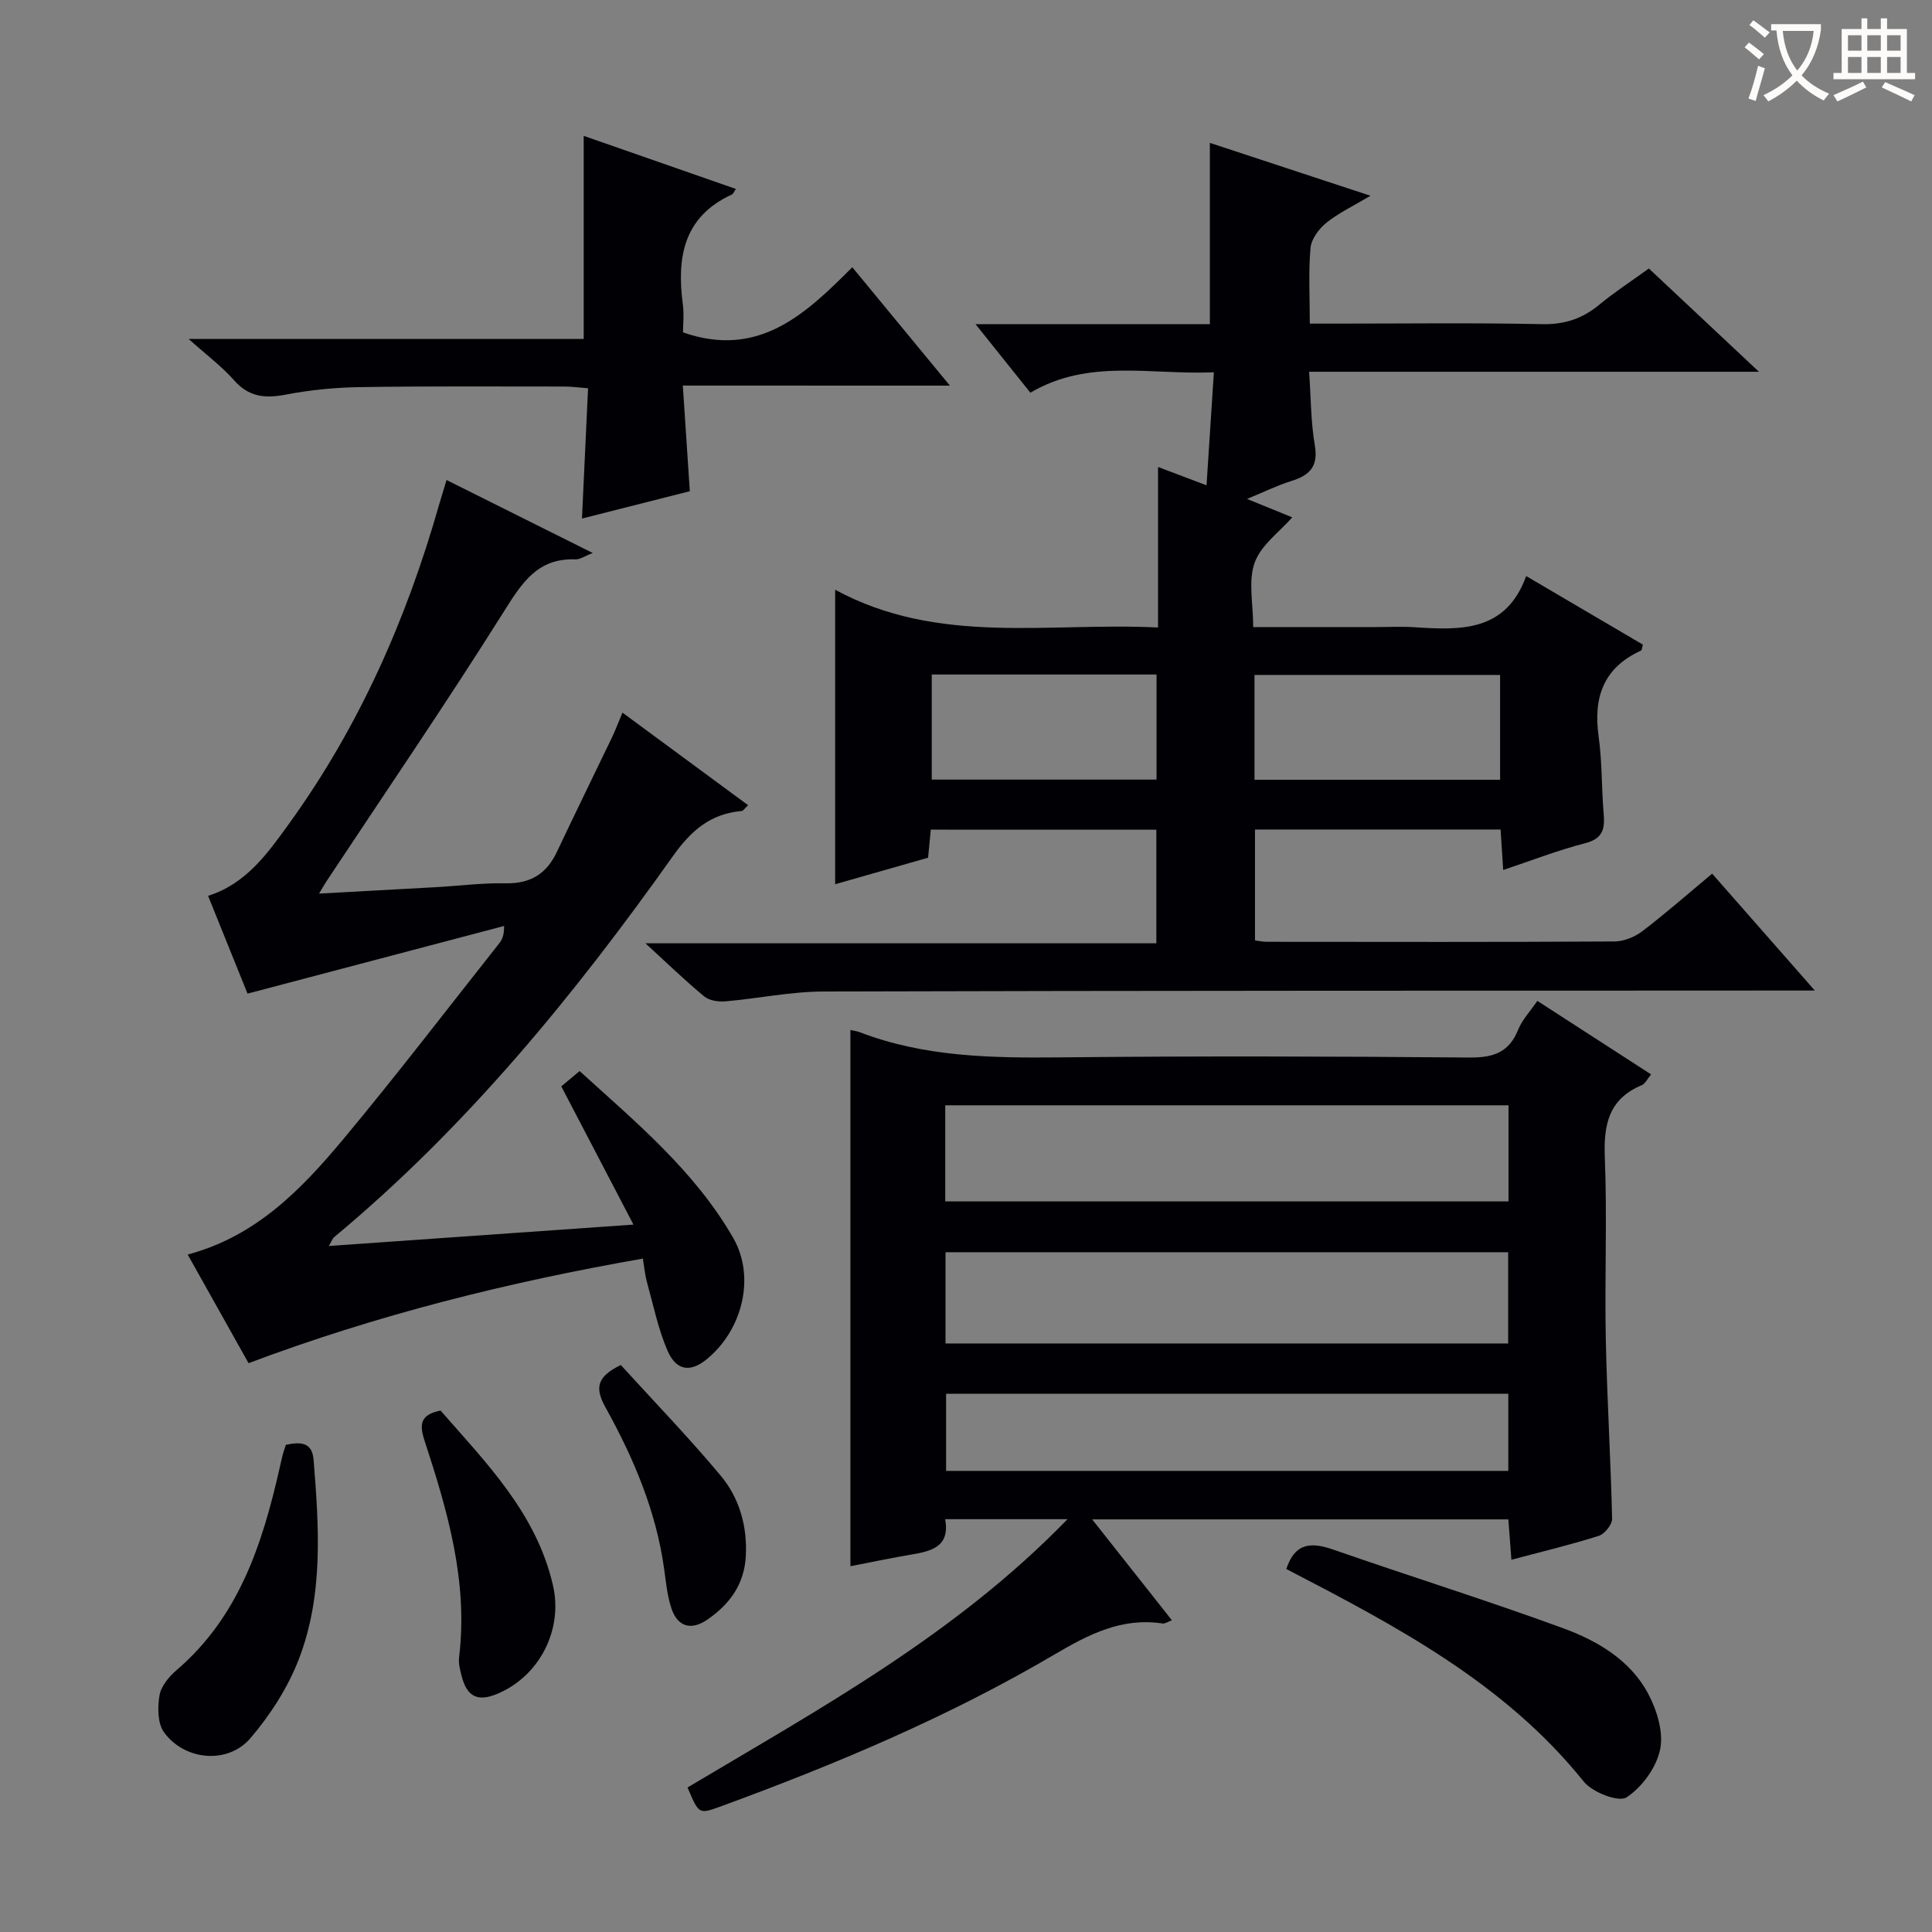 <svg enable-background="new 0 0 400 400" viewBox="0 0 400 400" xmlns="http://www.w3.org/2000/svg"><rect x="0" y="0" width="400" height="400" fill="#808080" stroke="none"/><g fill="#010105"><path d="m192.71 171.77c-.2 2.1-.36 3.75-.56 5.81-6.22 1.78-12.53 3.58-19.24 5.49 0-20.15 0-39.89 0-60.97 21.43 11.61 44.07 6.68 66.85 7.82 0-11.26 0-21.97 0-33.24 3.62 1.37 6.49 2.45 10.04 3.8.52-7.97.99-15.34 1.52-23.4-13.12.57-25.96-2.9-37.99 4.23-3.75-4.68-7.23-9.04-11.36-14.2h48.52c0-12.62 0-24.68 0-37.53 10.75 3.54 21.48 7.07 33.25 10.95-3.51 2.1-6.57 3.54-9.13 5.59-1.54 1.24-3.11 3.36-3.28 5.21-.45 4.94-.15 9.94-.15 15.67h5.59c14.17 0 28.34-.19 42.5.11 4.65.1 8.33-1.12 11.83-4.01 3.19-2.64 6.68-4.9 10.28-7.51 7.42 6.96 14.64 13.73 22.79 21.38-31.65 0-62.03 0-93.13 0 .38 5.45.35 10.41 1.18 15.23.77 4.45-1.14 6.24-4.93 7.41-2.81.87-5.47 2.2-9.11 3.69 4 1.63 7.11 2.89 9.37 3.81-2.6 2.98-6.46 5.71-7.78 9.37-1.38 3.79-.31 8.47-.31 13.35h25.38c2.67 0 5.34-.15 8 .03 9.54.62 18.93 1.02 23.14-10.59 8.6 5.05 16.41 9.64 24.16 14.19-.19.65-.19 1.14-.38 1.23-7.78 3.55-9.92 9.7-8.78 17.8.74 5.25.58 10.61 1.04 15.91.28 3.17-.12 5.23-3.83 6.18-5.61 1.44-11.04 3.56-16.97 5.54-.19-2.94-.35-5.5-.54-8.38-16.88 0-33.65 0-50.85 0v22.96c.84.11 1.62.29 2.41.29 24 .02 48 .07 72-.07 1.95-.01 4.2-.92 5.77-2.11 4.89-3.73 9.52-7.8 14.47-11.93 6.88 7.83 13.64 15.53 21.26 24.2-2.98 0-4.87 0-6.76 0-66.16.04-132.33.01-198.49.2-6.77.02-13.53 1.45-20.3 2.04-1.45.12-3.34-.15-4.39-1.02-3.96-3.28-7.67-6.87-12.17-11h105.78c0-8.06 0-15.61 0-23.52-15.43-.01-30.83-.01-46.7-.01zm67.02-10.33h50.85c0-7.45 0-14.51 0-21.7-17.1 0-33.83 0-50.85 0zm-66.82-21.79v21.76h46.54c0-7.46 0-14.5 0-21.76-15.63 0-30.88 0-46.54 0z"/><path d="m142.35 370.08c27.48-16.4 55.41-31.58 78.67-55.55-9.21 0-17.06 0-25.33 0 1.02 5.65-2.75 6.61-6.92 7.31-4.07.68-8.12 1.54-12.7 2.43 0-37.18 0-74.01 0-111.02.69.16 1.34.23 1.93.46 13.32 5.11 27.18 5.35 41.22 5.21 28.32-.29 56.65-.22 84.97.03 4.93.04 8.21-1 10.13-5.76.84-2.08 2.51-3.83 3.97-5.97 7.94 5.13 15.59 10.07 23.55 15.22-.75.89-1.19 1.92-1.94 2.24-6.8 2.84-7.91 8.11-7.64 14.9.5 12.48-.05 24.99.2 37.48.25 12.46 1.02 24.9 1.31 37.36.03 1.21-1.54 3.17-2.75 3.56-5.84 1.85-11.81 3.28-18.1 4.95-.21-2.81-.41-5.4-.63-8.36-28.51 0-56.86 0-86.17 0 5.67 7.17 10.96 13.86 16.51 20.89-.85.31-1.42.74-1.92.67-8.44-1.3-15.29 2.24-22.33 6.38-21.98 12.94-45.42 22.8-69.33 31.55-4.36 1.58-4.38 1.53-6.7-3.98zm169.97-141.24c-39.2 0-77.86 0-116.62 0v19.9h116.62c0-6.68 0-13.1 0-19.9zm-116.56 49.31h116.49c0-6.53 0-12.62 0-18.89-38.95 0-77.54 0-116.49 0zm116.52 10.42c-39.1 0-77.76 0-116.4 0v15.96h116.4c0-5.38 0-10.46 0-15.96z"/><path d="m92.45 99.38c9.98 4.98 19.76 9.86 30.27 15.11-1.65.63-2.63 1.36-3.58 1.32-7.85-.29-11.09 4.87-14.82 10.81-11.85 18.85-24.42 37.25-36.71 55.82-.36.54-.67 1.1-1.56 2.57 8.54-.47 16.37-.89 24.2-1.33 4.81-.27 9.62-.9 14.42-.8 5.12.1 8.47-1.93 10.62-6.49 3.75-7.95 7.64-15.84 11.44-23.77.7-1.46 1.26-2.98 2.14-5.08 8.86 6.52 17.34 12.77 26.02 19.17-.69.63-1 1.17-1.35 1.2-6.43.56-10.47 4.05-14.21 9.33-20.47 28.85-42.78 56.13-70.14 78.89-.33.27-.47.76-1.11 1.84 20.85-1.47 41.14-2.89 63.07-4.43-5.13-9.83-9.91-18.98-14.94-28.62.84-.7 2.11-1.76 3.79-3.17 11.6 10.55 23.83 20.66 31.82 34.58 4.67 8.15 1.85 19.18-5.62 25.18-3.28 2.64-6.2 2.29-8-1.87-1.95-4.52-2.94-9.46-4.27-14.24-.39-1.4-.51-2.88-.83-4.82-27.99 4.89-55.09 11.67-81.64 21.65-4.19-7.48-8.31-14.82-12.6-22.49 14.14-3.76 23.51-13.47 32.14-23.8 11.08-13.28 21.6-27.04 32.34-40.61.6-.75 1.04-1.62 1.03-3.62-17.53 4.62-35.05 9.25-53.12 14.01-2.57-6.36-5.34-13.22-8.17-20.25 7.88-2.47 12.33-8.79 16.79-14.97 14.46-20.02 24.28-42.26 31.02-65.94.47-1.6.95-3.18 1.56-5.18z"/><path d="m141.37 79.83c.51 7.67.96 14.43 1.45 21.87-7.15 1.81-14.58 3.69-22.33 5.66.43-9.18.84-17.88 1.26-26.97-1.94-.15-3.36-.36-4.79-.36-14.16 0-28.33-.1-42.49.12-5.13.08-10.32.59-15.36 1.56-4.28.83-7.62.46-10.67-3-2.51-2.84-5.62-5.16-9.38-8.53h81.79c0-14.39 0-28.1 0-42.05 10.25 3.58 20.82 7.27 31.51 10.99-.43.63-.56 1.03-.81 1.14-10.04 4.6-11.46 13.01-10.18 22.71.28 2.1.04 4.26.04 5.85 15.62 5.43 25.28-3.7 35.05-13.49 6.75 8.19 13.15 15.94 20.21 24.51-18.86-.01-36.71-.01-55.3-.01z"/><path d="m266.31 324.84c1.89-5.66 5.39-5.53 9.92-3.95 15.78 5.51 31.76 10.48 47.45 16.24 7.02 2.57 13.76 6.52 17.48 13.39 1.85 3.43 3.29 8.04 2.56 11.64-.76 3.75-3.74 7.86-6.96 9.96-1.64 1.07-7.07-1.03-8.85-3.25-16.42-20.46-38.93-32.25-61.6-44.03z"/><path d="m59.2 299.13c3.28-.7 5.44-.41 5.73 3.13 1.11 13.93 2.07 27.97-3.07 41.28-2.27 5.88-5.9 11.52-10.01 16.33-4.68 5.46-13.58 4.66-17.88-1.19-1.35-1.84-1.37-5.18-.95-7.65.32-1.92 1.97-3.91 3.55-5.26 12.87-11.02 17.74-26.05 21.31-41.77.22-.97.43-1.94.68-2.9.16-.63.4-1.24.64-1.97z"/><path d="m91.21 292.04c9.47 10.85 19.87 21.27 23.29 36.25 2.11 9.24-2.91 18.84-11.61 22.43-4 1.65-6.21.57-7.31-3.7-.33-1.27-.68-2.64-.53-3.91 1.9-15.64-2.39-30.31-7.16-44.86-1.08-3.31-.92-5.37 3.32-6.21z"/><path d="m128.53 282.61c6.76 7.43 14 14.92 20.66 22.88 3.9 4.67 5.56 10.48 5.22 16.74-.32 5.83-3.39 9.96-7.97 13.1-3.34 2.29-6.12 1.5-7.41-2.28-.89-2.62-1.14-5.48-1.53-8.25-1.67-12-6.34-22.96-12.14-33.42-2.19-3.95-1.9-6.31 3.17-8.77z"/></g><path d="m362.1 8.8c1.1.8 2.1 1.6 3.1 2.4l-1 1.1c-1.3-1.1-2.3-2-3-2.5zm1.9 4.8c.5.2.9.4 1.4.5-.6 2.3-1.3 4.5-1.9 6.8l-1.5-.5c.8-2.1 1.4-4.3 2-6.8zm-1-9.4c1.3.9 2.4 1.8 3.4 2.5l-1 1.1c-1.4-1.2-2.4-2.1-3.2-2.6zm3.7 2.2v-1.4h10.3v1.2c-.5 3.6-1.8 6.8-4 9.4 1.5 1.6 3.4 2.8 5.7 3.8-.3.4-.7.8-1.1 1.4-2.3-1.1-4.1-2.5-5.6-4.1-1.6 1.6-3.6 3.1-5.9 4.3-.3-.5-.7-.9-1-1.3 2.4-1.1 4.4-2.5 6-4.1-1.9-2.5-3-5.6-3.3-9.3h-1.1zm8.8 0h-6.4c.3 3.3 1.3 6 3 8.2 2-2.3 3.1-5.1 3.4-8.2z" fill="#fcfbfa"/><path d="m385.3 3.8h1.3v2.2h2.8v-2.2h1.3v2.2h4.1v9.1h1.7v1.3h-16.9v-1.3h1.7v-9.1h4.1v-2.2zm.4 13.1.7 1.2c-1.8.9-3.8 1.9-6 2.9-.2-.4-.5-.8-.8-1.3 2.3-1 4.3-1.9 6.1-2.8zm-3.1-6.4h2.8v-3.2h-2.8zm0 4.6h2.8v-3.3h-2.8zm4-4.6h2.8v-3.2h-2.8zm0 4.6h2.8v-3.3h-2.8zm3.7 1.9c2.1.9 4.1 1.8 6.1 2.7l-.7 1.3c-2.2-1.1-4.2-2-6.1-2.9zm3.2-9.7h-2.8v3.2h2.8zm-2.8 7.8h2.8v-3.3h-2.8z" fill="#fcfbfa"/></svg>